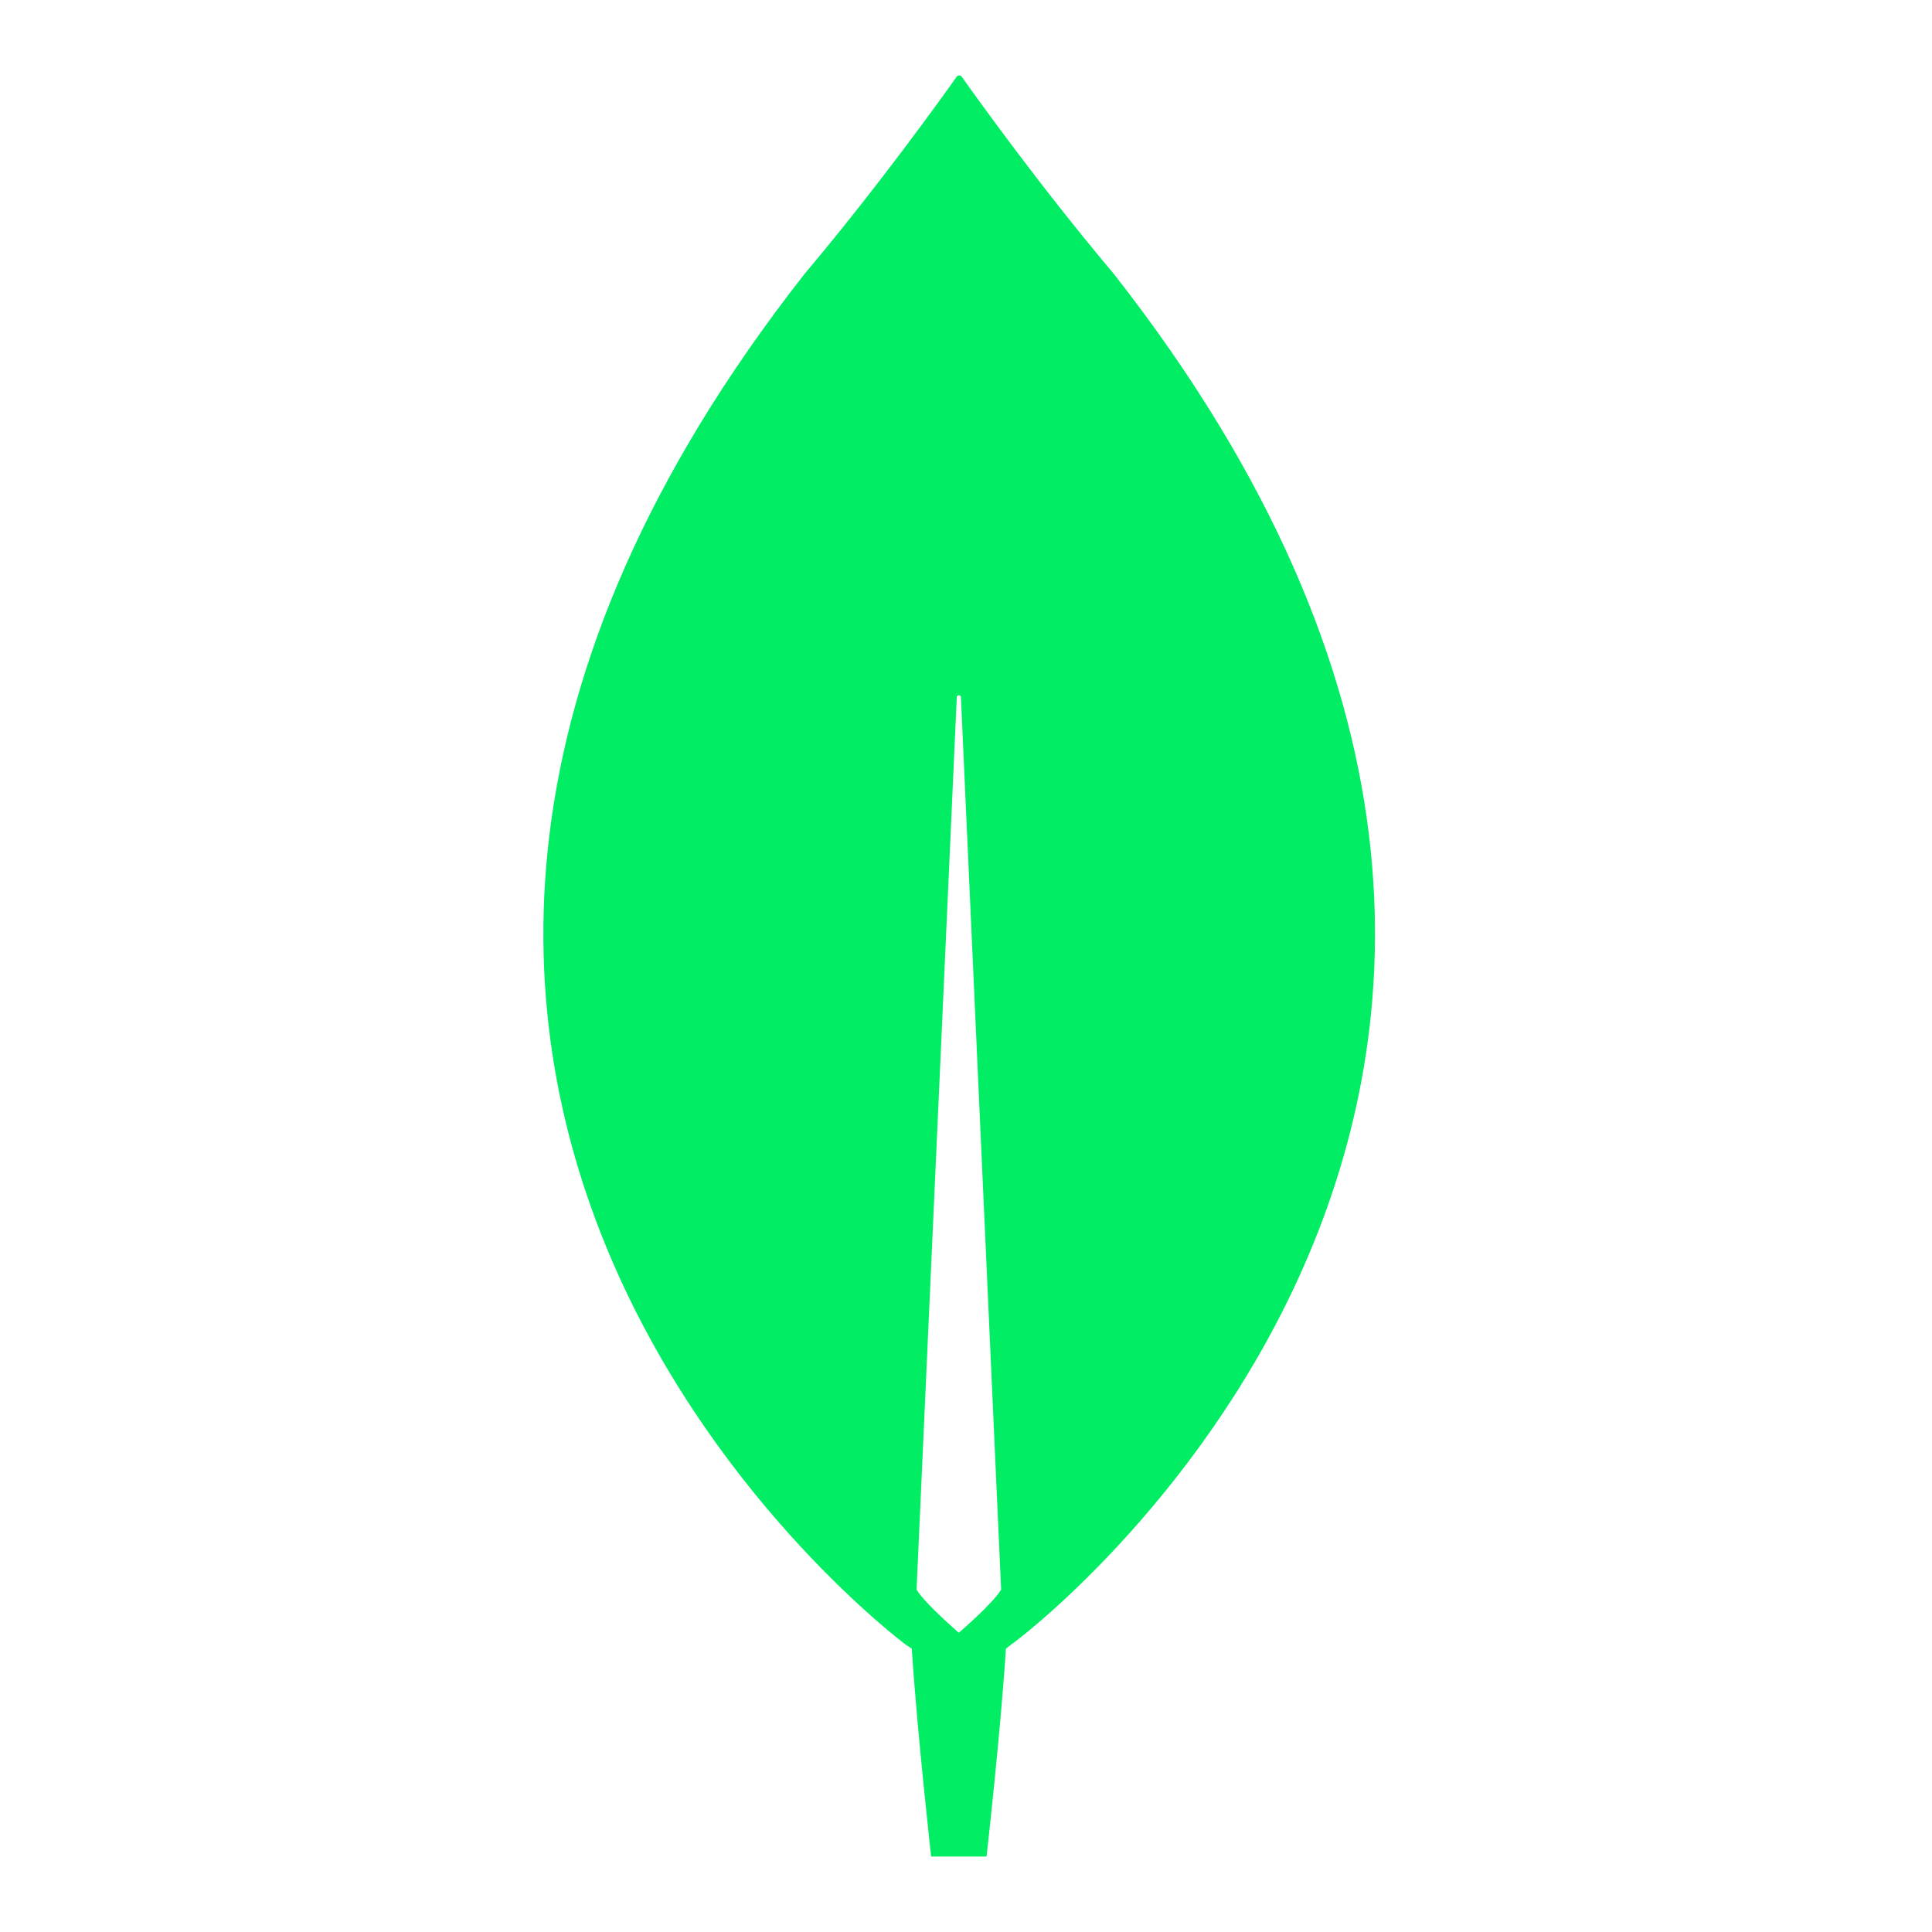 <svg width="128" height="128" viewBox="0 0 128 128" fill="none" xmlns="http://www.w3.org/2000/svg">
<path d="M73.798 18.152C68.846 12.276 64.581 6.308 63.71 5.069C63.618 4.977 63.481 4.977 63.389 5.069C62.518 6.308 58.253 12.276 53.3 18.152C10.792 72.366 59.995 108.953 59.995 108.953L60.408 109.228C60.775 114.875 61.692 123 61.692 123H63.526H65.361C65.361 123 66.278 114.92 66.645 109.228L67.057 108.907C67.103 108.953 116.307 72.366 73.798 18.152ZM63.526 108.172C63.526 108.172 61.325 106.29 60.729 105.326V105.235L63.389 46.2C63.389 46.017 63.664 46.017 63.664 46.2L66.324 105.235V105.326C65.728 106.29 63.526 108.172 63.526 108.172Z" fill="#00ED64"/>
</svg>
